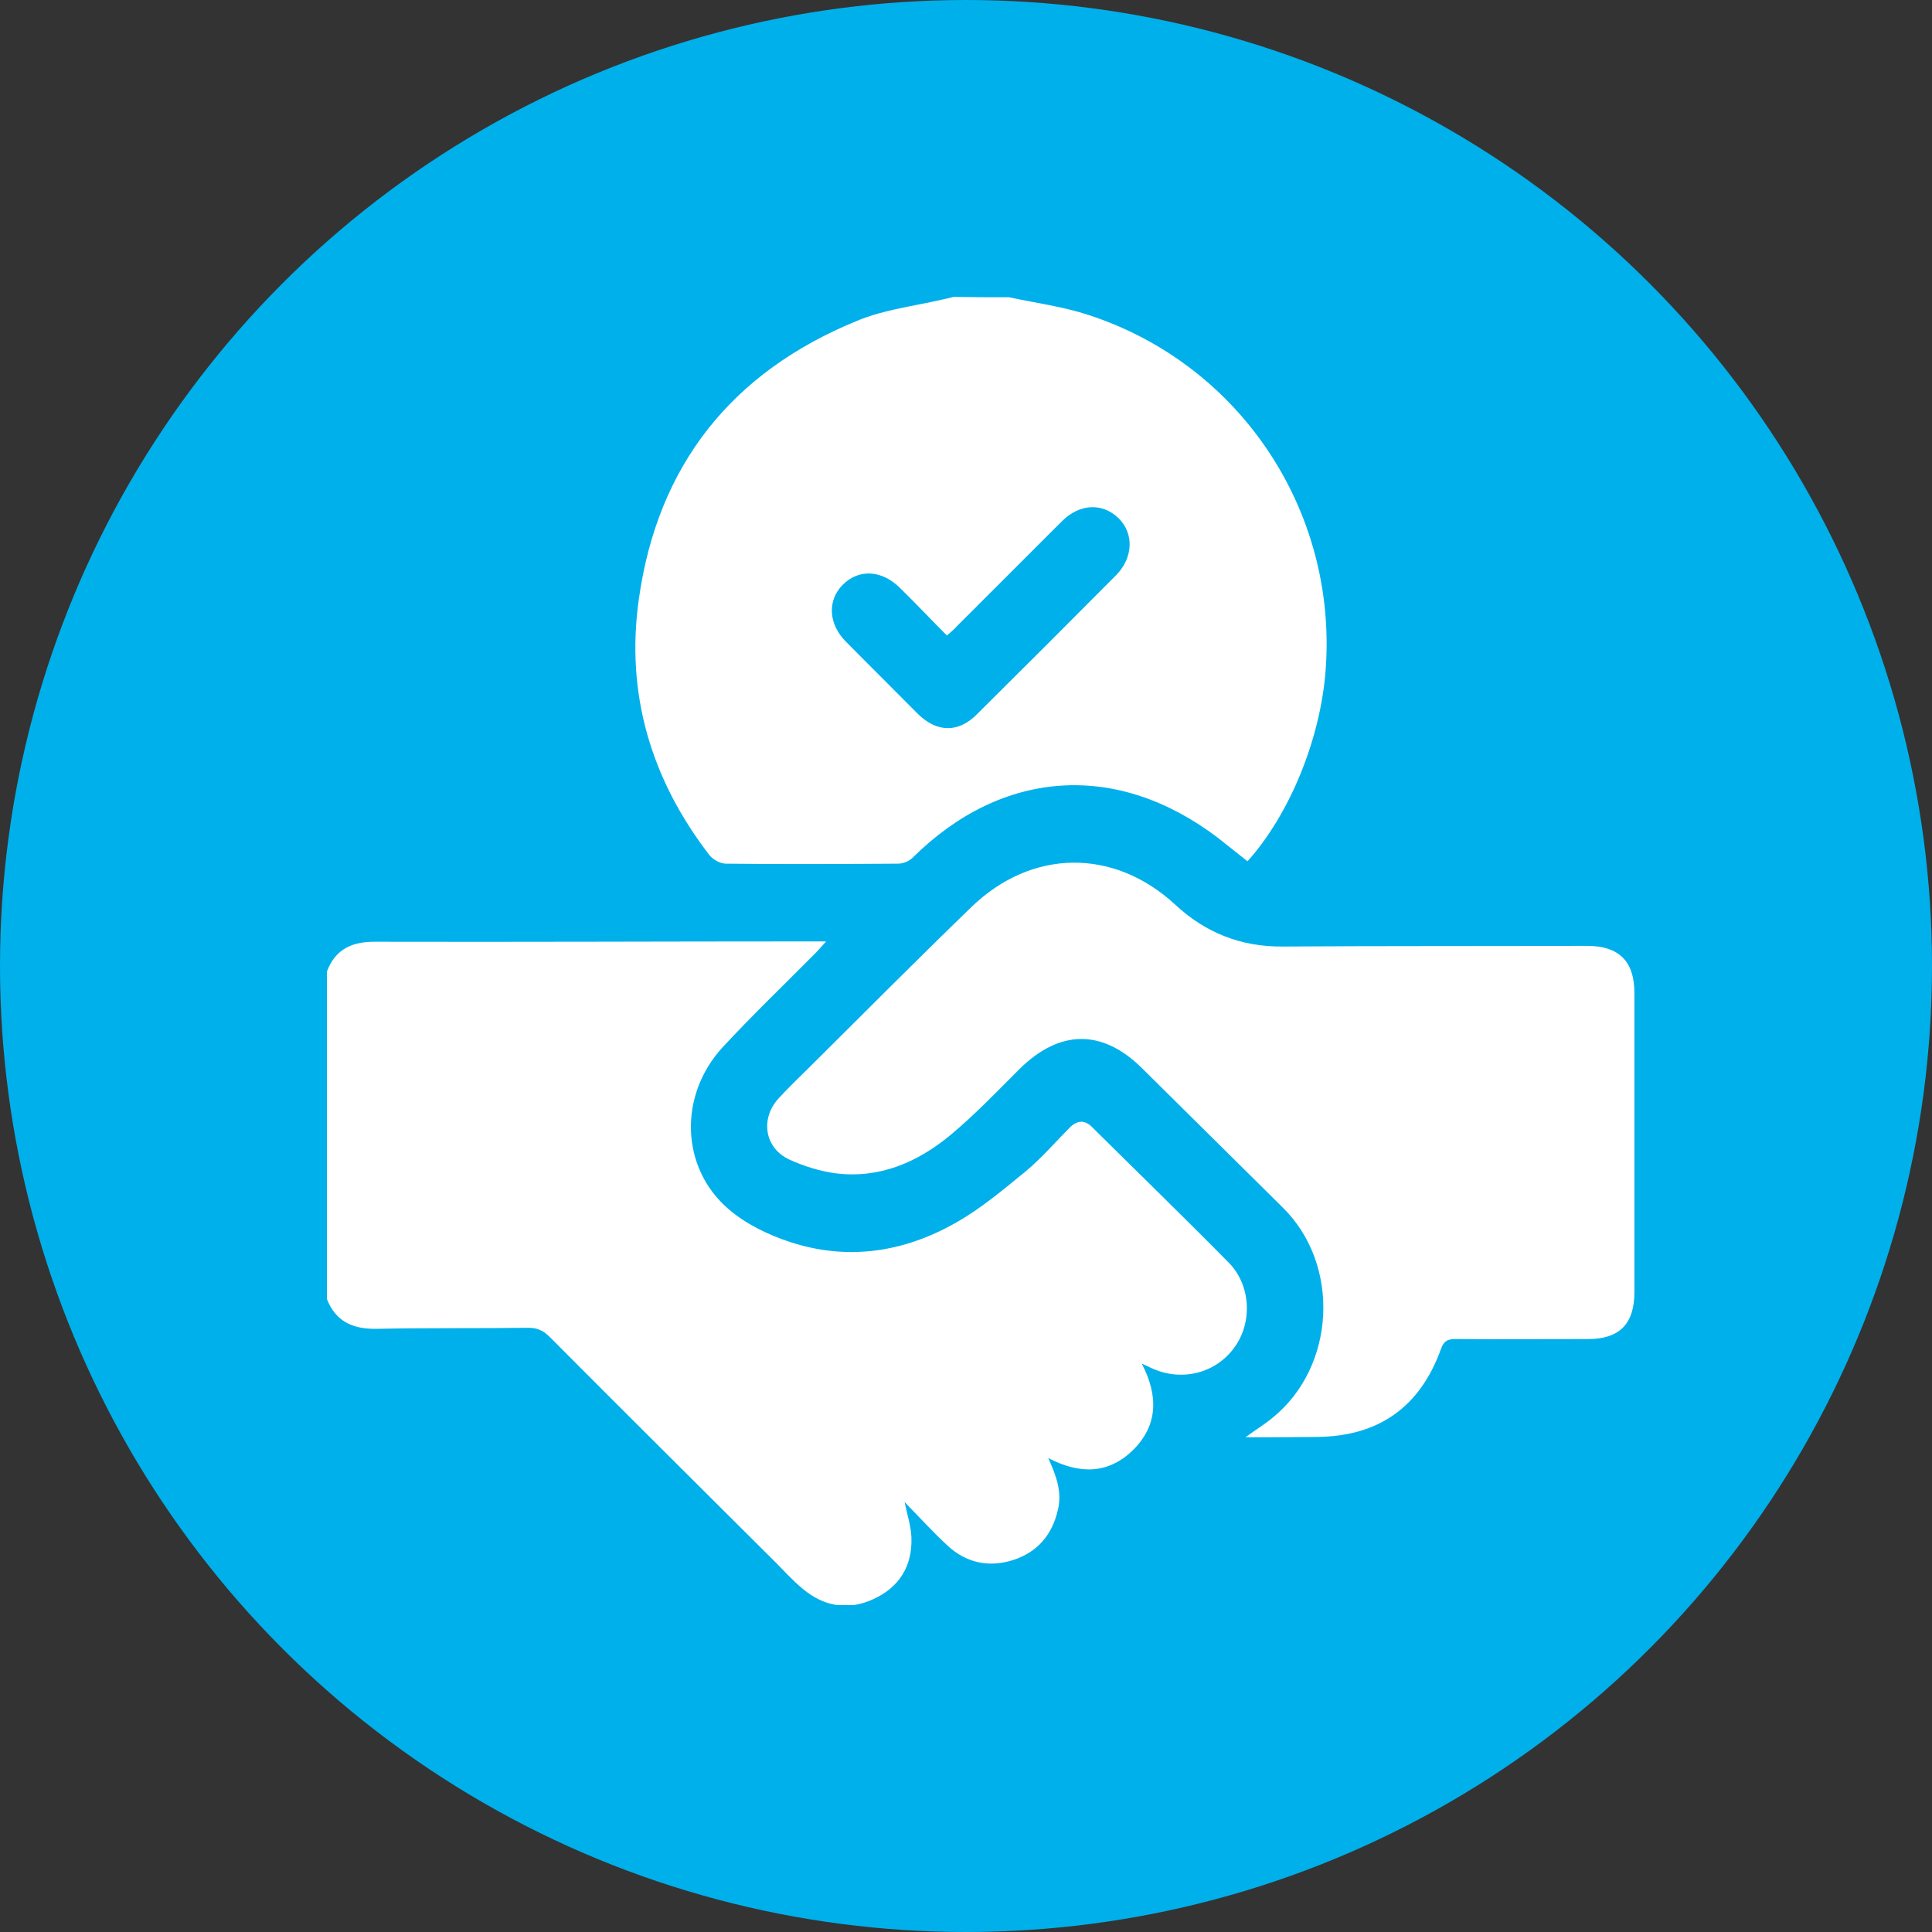 <svg width="65" height="65" viewBox="0 0 65 65" fill="none" xmlns="http://www.w3.org/2000/svg">
<rect x="0" y="0" width="65" height="65" fill="#333333" stroke="none"/>
<circle cx="32.5" cy="32.5" r="32.5" fill="#00B0EB"/>
<g clip-path="url(#clip0_2009_2574)">
<path d="M11 32.683C11.287 31.925 11.85 31.673 12.653 31.684C17.497 31.696 22.33 31.673 27.174 31.673C27.346 31.673 27.519 31.673 27.794 31.673C27.645 31.834 27.553 31.948 27.45 32.052C26.405 33.107 25.326 34.14 24.316 35.23C22.824 36.847 22.892 39.291 24.511 40.679C25.085 41.173 25.831 41.54 26.566 41.781C28.506 42.423 30.4 42.137 32.156 41.138C32.994 40.668 33.752 40.026 34.498 39.417C35.038 38.97 35.497 38.431 35.99 37.937C36.231 37.696 36.484 37.662 36.736 37.914C38.275 39.44 39.824 40.943 41.34 42.481C42.086 43.238 42.143 44.489 41.535 45.326C40.904 46.21 39.744 46.496 38.734 46.026C38.642 45.98 38.562 45.946 38.413 45.877C38.975 46.955 38.964 47.953 38.114 48.791C37.299 49.583 36.346 49.617 35.267 49.055C35.543 49.663 35.738 50.202 35.589 50.81C35.393 51.648 34.9 52.222 34.085 52.486C33.258 52.749 32.489 52.577 31.858 51.981C31.376 51.533 30.939 51.051 30.434 50.535C30.526 50.983 30.652 51.35 30.664 51.728C30.698 52.681 30.262 53.392 29.401 53.793C28.54 54.195 27.725 54.057 27.002 53.449C26.669 53.174 26.382 52.853 26.084 52.554C23.547 50.03 21.01 47.506 18.485 44.971C18.278 44.764 18.071 44.672 17.773 44.672C16.074 44.695 14.363 44.672 12.665 44.707C11.872 44.718 11.299 44.466 11 43.708C11 40.014 11 36.343 11 32.683Z" fill="white"/>
<path d="M33.947 10C34.842 10.195 35.749 10.31 36.622 10.597C41.73 12.26 45.001 17.194 44.6 22.54C44.428 24.858 43.394 27.393 41.971 28.977C41.638 28.713 41.305 28.449 40.972 28.185C37.574 25.604 33.717 25.867 30.698 28.862C30.584 28.977 30.377 29.057 30.216 29.057C28.288 29.069 26.348 29.08 24.419 29.057C24.235 29.057 23.983 28.919 23.868 28.77C21.905 26.223 21.044 23.343 21.492 20.165C22.123 15.645 24.626 12.513 28.839 10.792C29.745 10.413 30.767 10.298 31.743 10.069C31.858 10.046 31.961 10.023 32.076 9.989C32.684 10 33.316 10 33.947 10ZM31.858 21.381C31.318 20.842 30.813 20.303 30.285 19.787C29.665 19.167 28.884 19.133 28.345 19.683C27.828 20.211 27.874 21.003 28.46 21.588C29.263 22.403 30.078 23.206 30.882 24.02C31.525 24.651 32.248 24.663 32.879 24.02C34.441 22.471 36.002 20.911 37.551 19.351C38.125 18.766 38.16 17.951 37.632 17.435C37.092 16.907 36.323 16.941 35.726 17.538C34.555 18.708 33.384 19.878 32.202 21.06C32.11 21.163 32.007 21.255 31.858 21.381Z" fill="white"/>
<path d="M41.902 48.355C42.246 48.103 42.533 47.931 42.797 47.713C44.944 45.992 45.116 42.55 43.153 40.622C41.581 39.062 39.996 37.501 38.424 35.941C37.081 34.61 35.646 34.633 34.291 35.975C33.534 36.733 32.788 37.513 31.961 38.201C30.859 39.108 29.585 39.658 28.116 39.475C27.587 39.406 27.048 39.234 26.566 39.016C25.728 38.637 25.567 37.651 26.187 36.962C26.531 36.584 26.91 36.228 27.277 35.861C29.08 34.071 30.859 32.281 32.684 30.514C34.716 28.552 37.471 28.529 39.537 30.434C40.559 31.386 41.753 31.857 43.153 31.845C46.563 31.822 49.972 31.834 53.381 31.822C54.472 31.822 54.988 32.338 54.988 33.417C54.988 36.767 54.988 40.117 54.988 43.468C54.988 44.546 54.483 45.051 53.427 45.051C51.935 45.051 50.454 45.062 48.962 45.051C48.686 45.051 48.572 45.131 48.48 45.383C47.779 47.334 46.391 48.321 44.324 48.344C43.544 48.355 42.763 48.355 41.902 48.355Z" fill="white"/>
</g>
<defs>
<clipPath id="clip0_2009_2574">
<rect width="44" height="44" fill="white" transform="translate(11 10)"/>
</clipPath>
</defs>
</svg>
